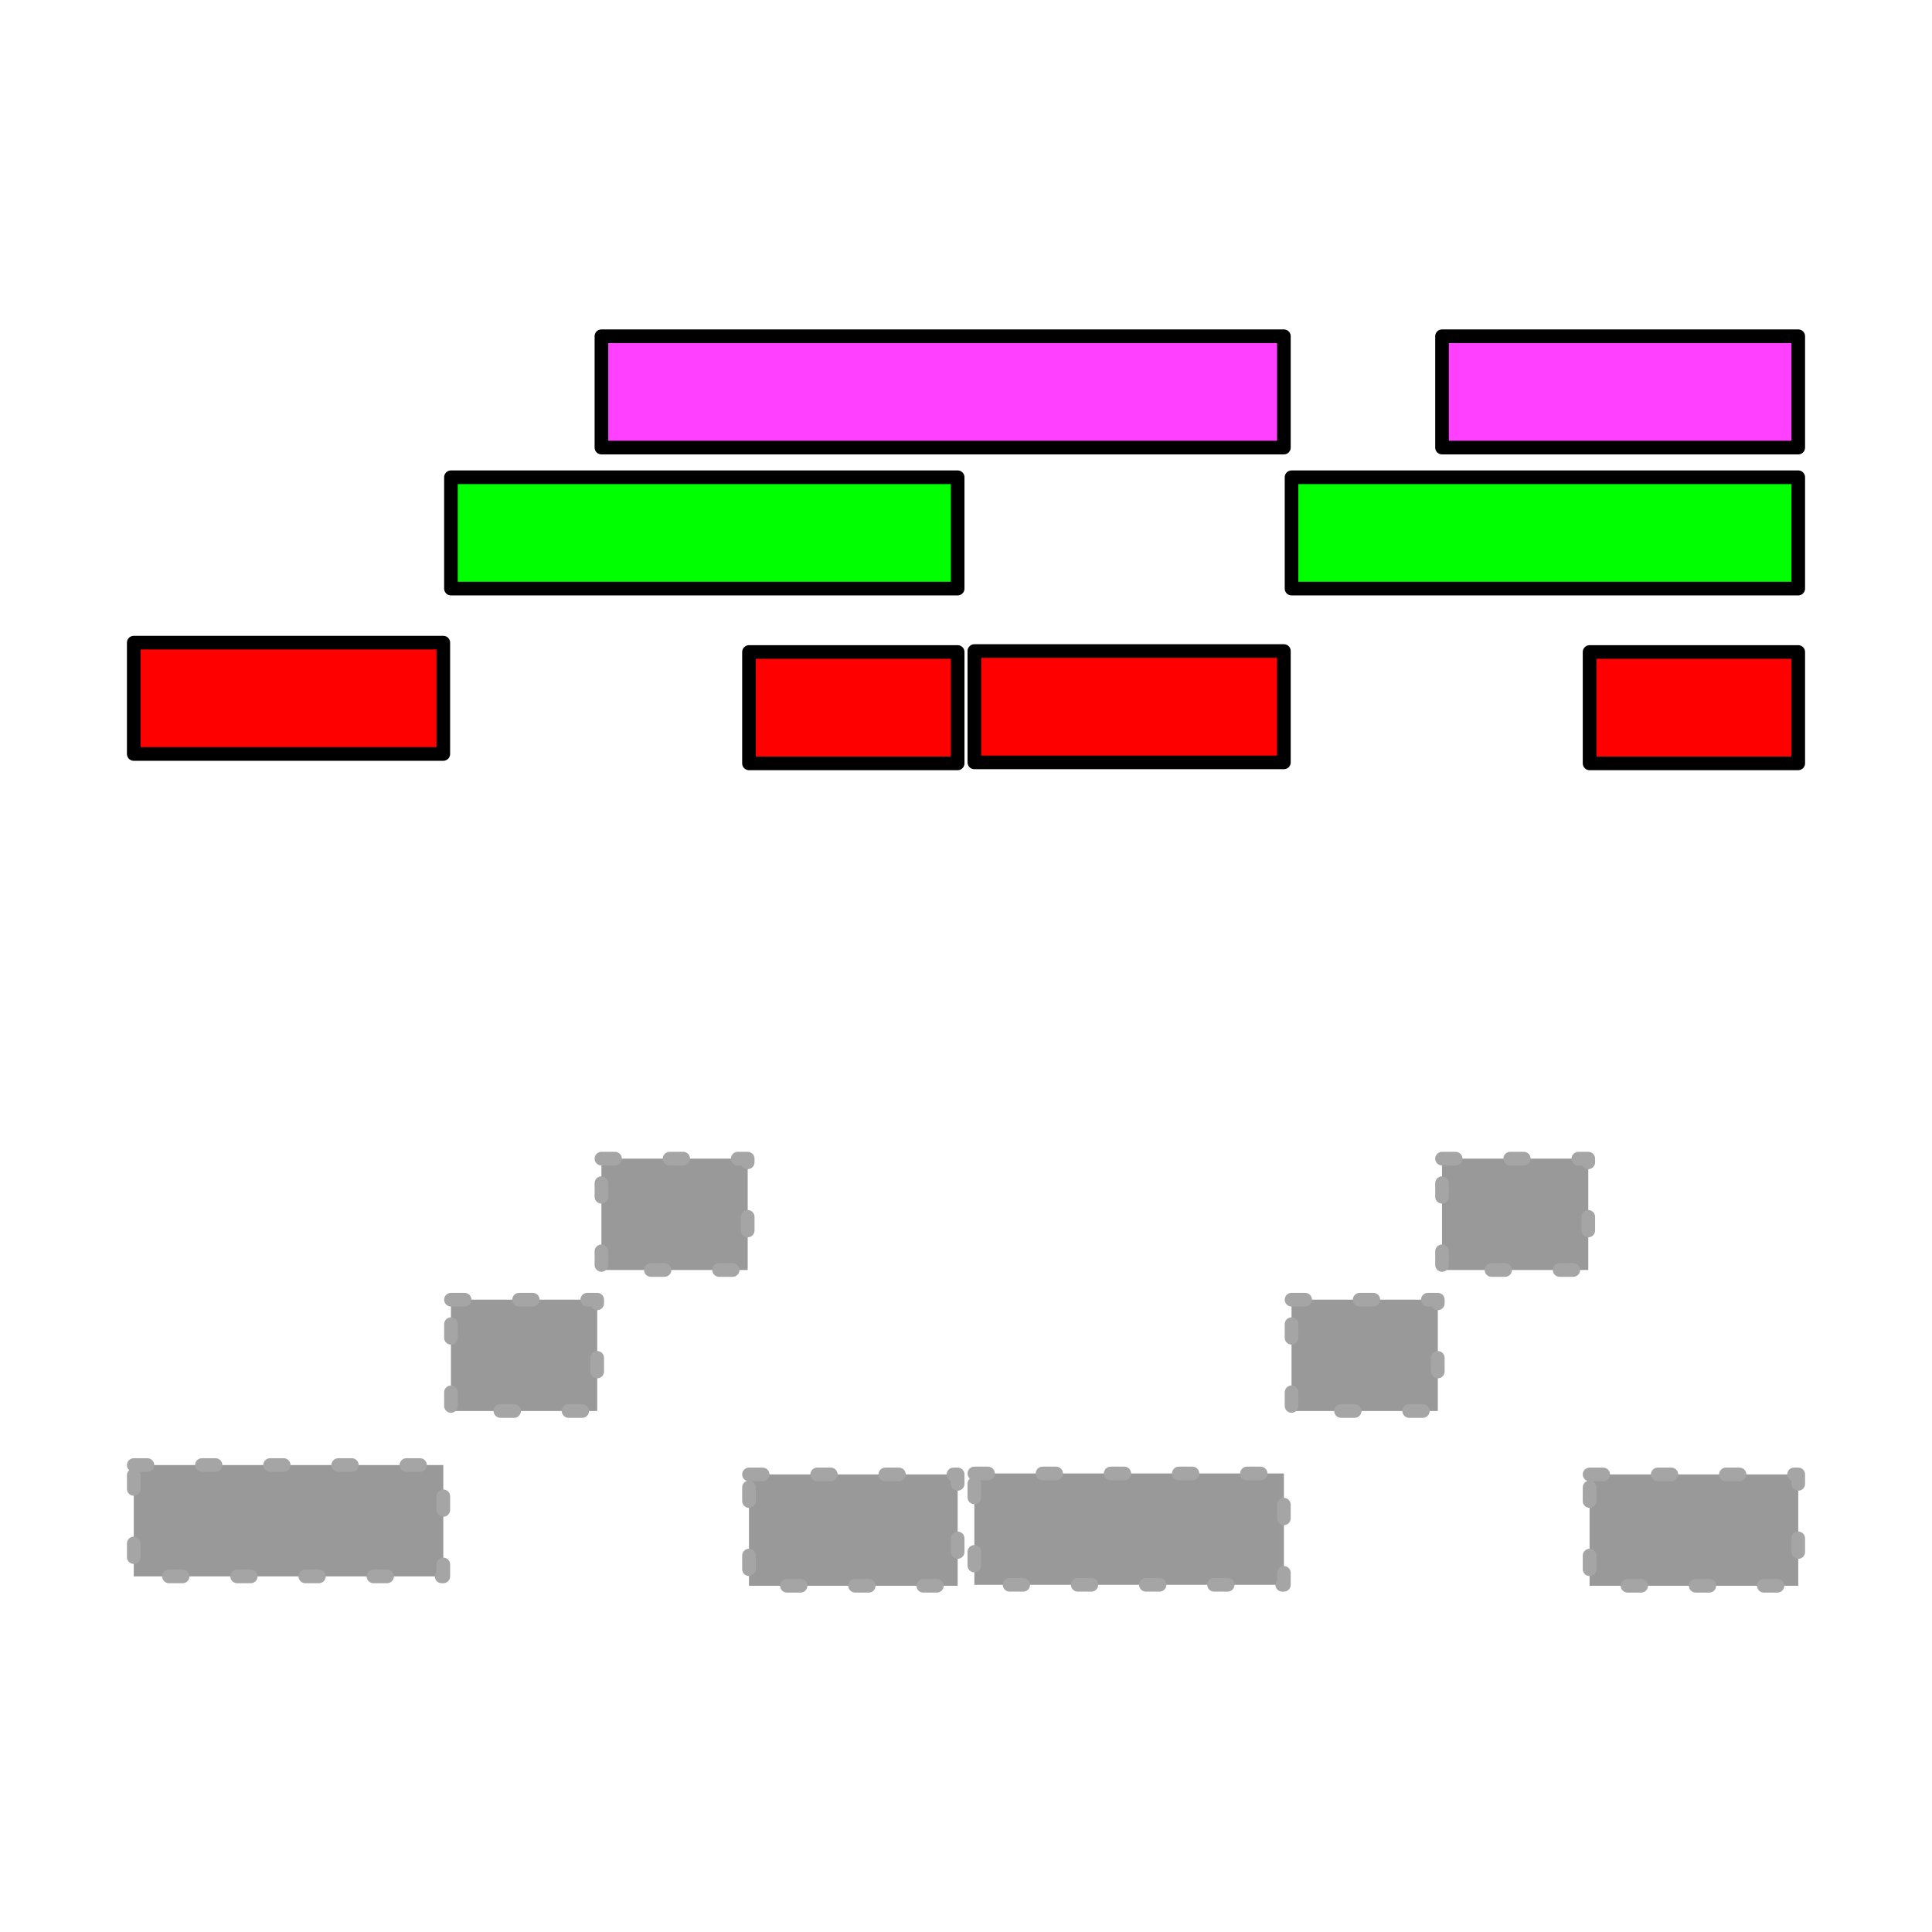 <?xml version="1.0" encoding="UTF-8" standalone="no"?>
<!DOCTYPE svg PUBLIC "-//W3C//DTD SVG 1.1//EN" "http://www.w3.org/Graphics/SVG/1.1/DTD/svg11.dtd">
<svg xmlns:dc="http://purl.org/dc/elements/1.1/" version="1.1" xmlns="http://www.w3.org/2000/svg" xmlns:xl="http://www.w3.org/1999/xlink" viewBox="145 177 850.4 850.4" width="850.4" height="850.4">
  <defs/>
  <g id="polyphonic" stroke-dasharray="none" stroke-opacity="1" fill="none" fill-opacity="1" stroke="none">
    <title>polyphonic</title>
    <g id="polyphonic: Layer 1">
      <title>Layer 1</title>
      <g id="Graphic_6">
        <rect x="343.491" y="387.07" width="223.035" height="49.008" fill="lime"/>
        <rect x="343.491" y="387.07" width="223.035" height="49.008" stroke="black" stroke-linecap="round" stroke-linejoin="round" stroke-width="6"/>
      </g>
      <g id="Graphic_5">
        <rect x="203.874" y="459.863" width="136.252" height="49.008" fill="red"/>
        <rect x="203.874" y="459.863" width="136.252" height="49.008" stroke="black" stroke-linecap="round" stroke-linejoin="round" stroke-width="6"/>
      </g>
      <g id="Graphic_4">
        <rect x="409.726" y="325" width="300.399" height="49.008" fill="#ff40ff"/>
        <rect x="409.726" y="325" width="300.399" height="49.008" stroke="black" stroke-linecap="round" stroke-linejoin="round" stroke-width="6"/>
      </g>
      <g id="Graphic_3">
        <rect x="474.677" y="463.992" width="91.85" height="49.008" fill="red"/>
        <rect x="474.677" y="463.992" width="91.85" height="49.008" stroke="black" stroke-linecap="round" stroke-linejoin="round" stroke-width="6"/>
      </g>
      <g id="Graphic_7">
        <rect x="713.491" y="387.07" width="223.035" height="49.008" fill="lime"/>
        <rect x="713.491" y="387.07" width="223.035" height="49.008" stroke="black" stroke-linecap="round" stroke-linejoin="round" stroke-width="6"/>
      </g>
      <g id="Graphic_8">
        <rect x="573.874" y="463.567" width="136.252" height="49.008" fill="red"/>
        <rect x="573.874" y="463.567" width="136.252" height="49.008" stroke="black" stroke-linecap="round" stroke-linejoin="round" stroke-width="6"/>
      </g>
      <g id="Graphic_9">
        <rect x="779.726" y="325" width="156.8" height="49.008" fill="#ff40ff"/>
        <rect x="779.726" y="325" width="156.8" height="49.008" stroke="black" stroke-linecap="round" stroke-linejoin="round" stroke-width="6"/>
      </g>
      <g id="Graphic_10">
        <rect x="844.677" y="463.992" width="91.85" height="49.008" fill="red"/>
        <rect x="844.677" y="463.992" width="91.85" height="49.008" stroke="black" stroke-linecap="round" stroke-linejoin="round" stroke-width="6"/>
      </g>
      <g id="Graphic_11">
        <rect x="343.491" y="749.07" width="64.382" height="49.008" fill="#999"/>
        <path d="M 343.491 749.07 L 407.874 749.07 L 407.874 798.077 L 343.491 798.077 Z" stroke="#a5a5a5" stroke-linecap="round" stroke-linejoin="round" stroke-dasharray="6.0,24.0" stroke-width="6"/>
      </g>
      <g id="Graphic_12">
        <rect x="203.874" y="821.864" width="136.252" height="49.008" fill="#999"/>
        <path d="M 203.874 821.864 L 340.125 821.864 L 340.125 870.871 L 203.874 870.871 Z" stroke="#a5a5a5" stroke-linecap="round" stroke-linejoin="round" stroke-dasharray="6.0,24.0" stroke-width="6"/>
      </g>
      <g id="Graphic_13">
        <rect x="409.726" y="687" width="64.382" height="49.008" fill="#999"/>
        <path d="M 409.726 687 L 474.109 687 L 474.109 736.008 L 409.726 736.008 Z" stroke="#a5a5a5" stroke-linecap="round" stroke-linejoin="round" stroke-dasharray="6.0,24.0" stroke-width="6"/>
      </g>
      <g id="Graphic_14">
        <rect x="474.677" y="825.992" width="91.85" height="49.008" fill="#999"/>
        <path d="M 474.677 825.992 L 566.526 825.992 L 566.526 875 L 474.677 875 Z" stroke="#a5a5a5" stroke-linecap="round" stroke-linejoin="round" stroke-dasharray="6.0,24.0" stroke-width="6"/>
      </g>
      <g id="Graphic_15">
        <rect x="713.491" y="749.07" width="64.382" height="49.008" fill="#999"/>
        <path d="M 713.491 749.07 L 777.874 749.07 L 777.874 798.077 L 713.491 798.077 Z" stroke="#a5a5a5" stroke-linecap="round" stroke-linejoin="round" stroke-dasharray="6.0,24.0" stroke-width="6"/>
      </g>
      <g id="Graphic_16">
        <rect x="573.874" y="825.567" width="136.252" height="49.008" fill="#999"/>
        <path d="M 573.874 825.567 L 710.125 825.567 L 710.125 874.575 L 573.874 874.575 Z" stroke="#a5a5a5" stroke-linecap="round" stroke-linejoin="round" stroke-dasharray="6.0,24.0" stroke-width="6"/>
      </g>
      <g id="Graphic_17">
        <rect x="779.726" y="687" width="64.382" height="49.008" fill="#999"/>
        <path d="M 779.726 687 L 844.109 687 L 844.109 736.008 L 779.726 736.008 Z" stroke="#a5a5a5" stroke-linecap="round" stroke-linejoin="round" stroke-dasharray="6.0,24.0" stroke-width="6"/>
      </g>
      <g id="Graphic_18">
        <rect x="844.677" y="825.992" width="91.85" height="49.008" fill="#999"/>
        <path d="M 844.677 825.992 L 936.526 825.992 L 936.526 875 L 844.677 875 Z" stroke="#a5a5a5" stroke-linecap="round" stroke-linejoin="round" stroke-dasharray="6.0,24.0" stroke-width="6"/>
      </g>
    </g>
  </g>
</svg>
